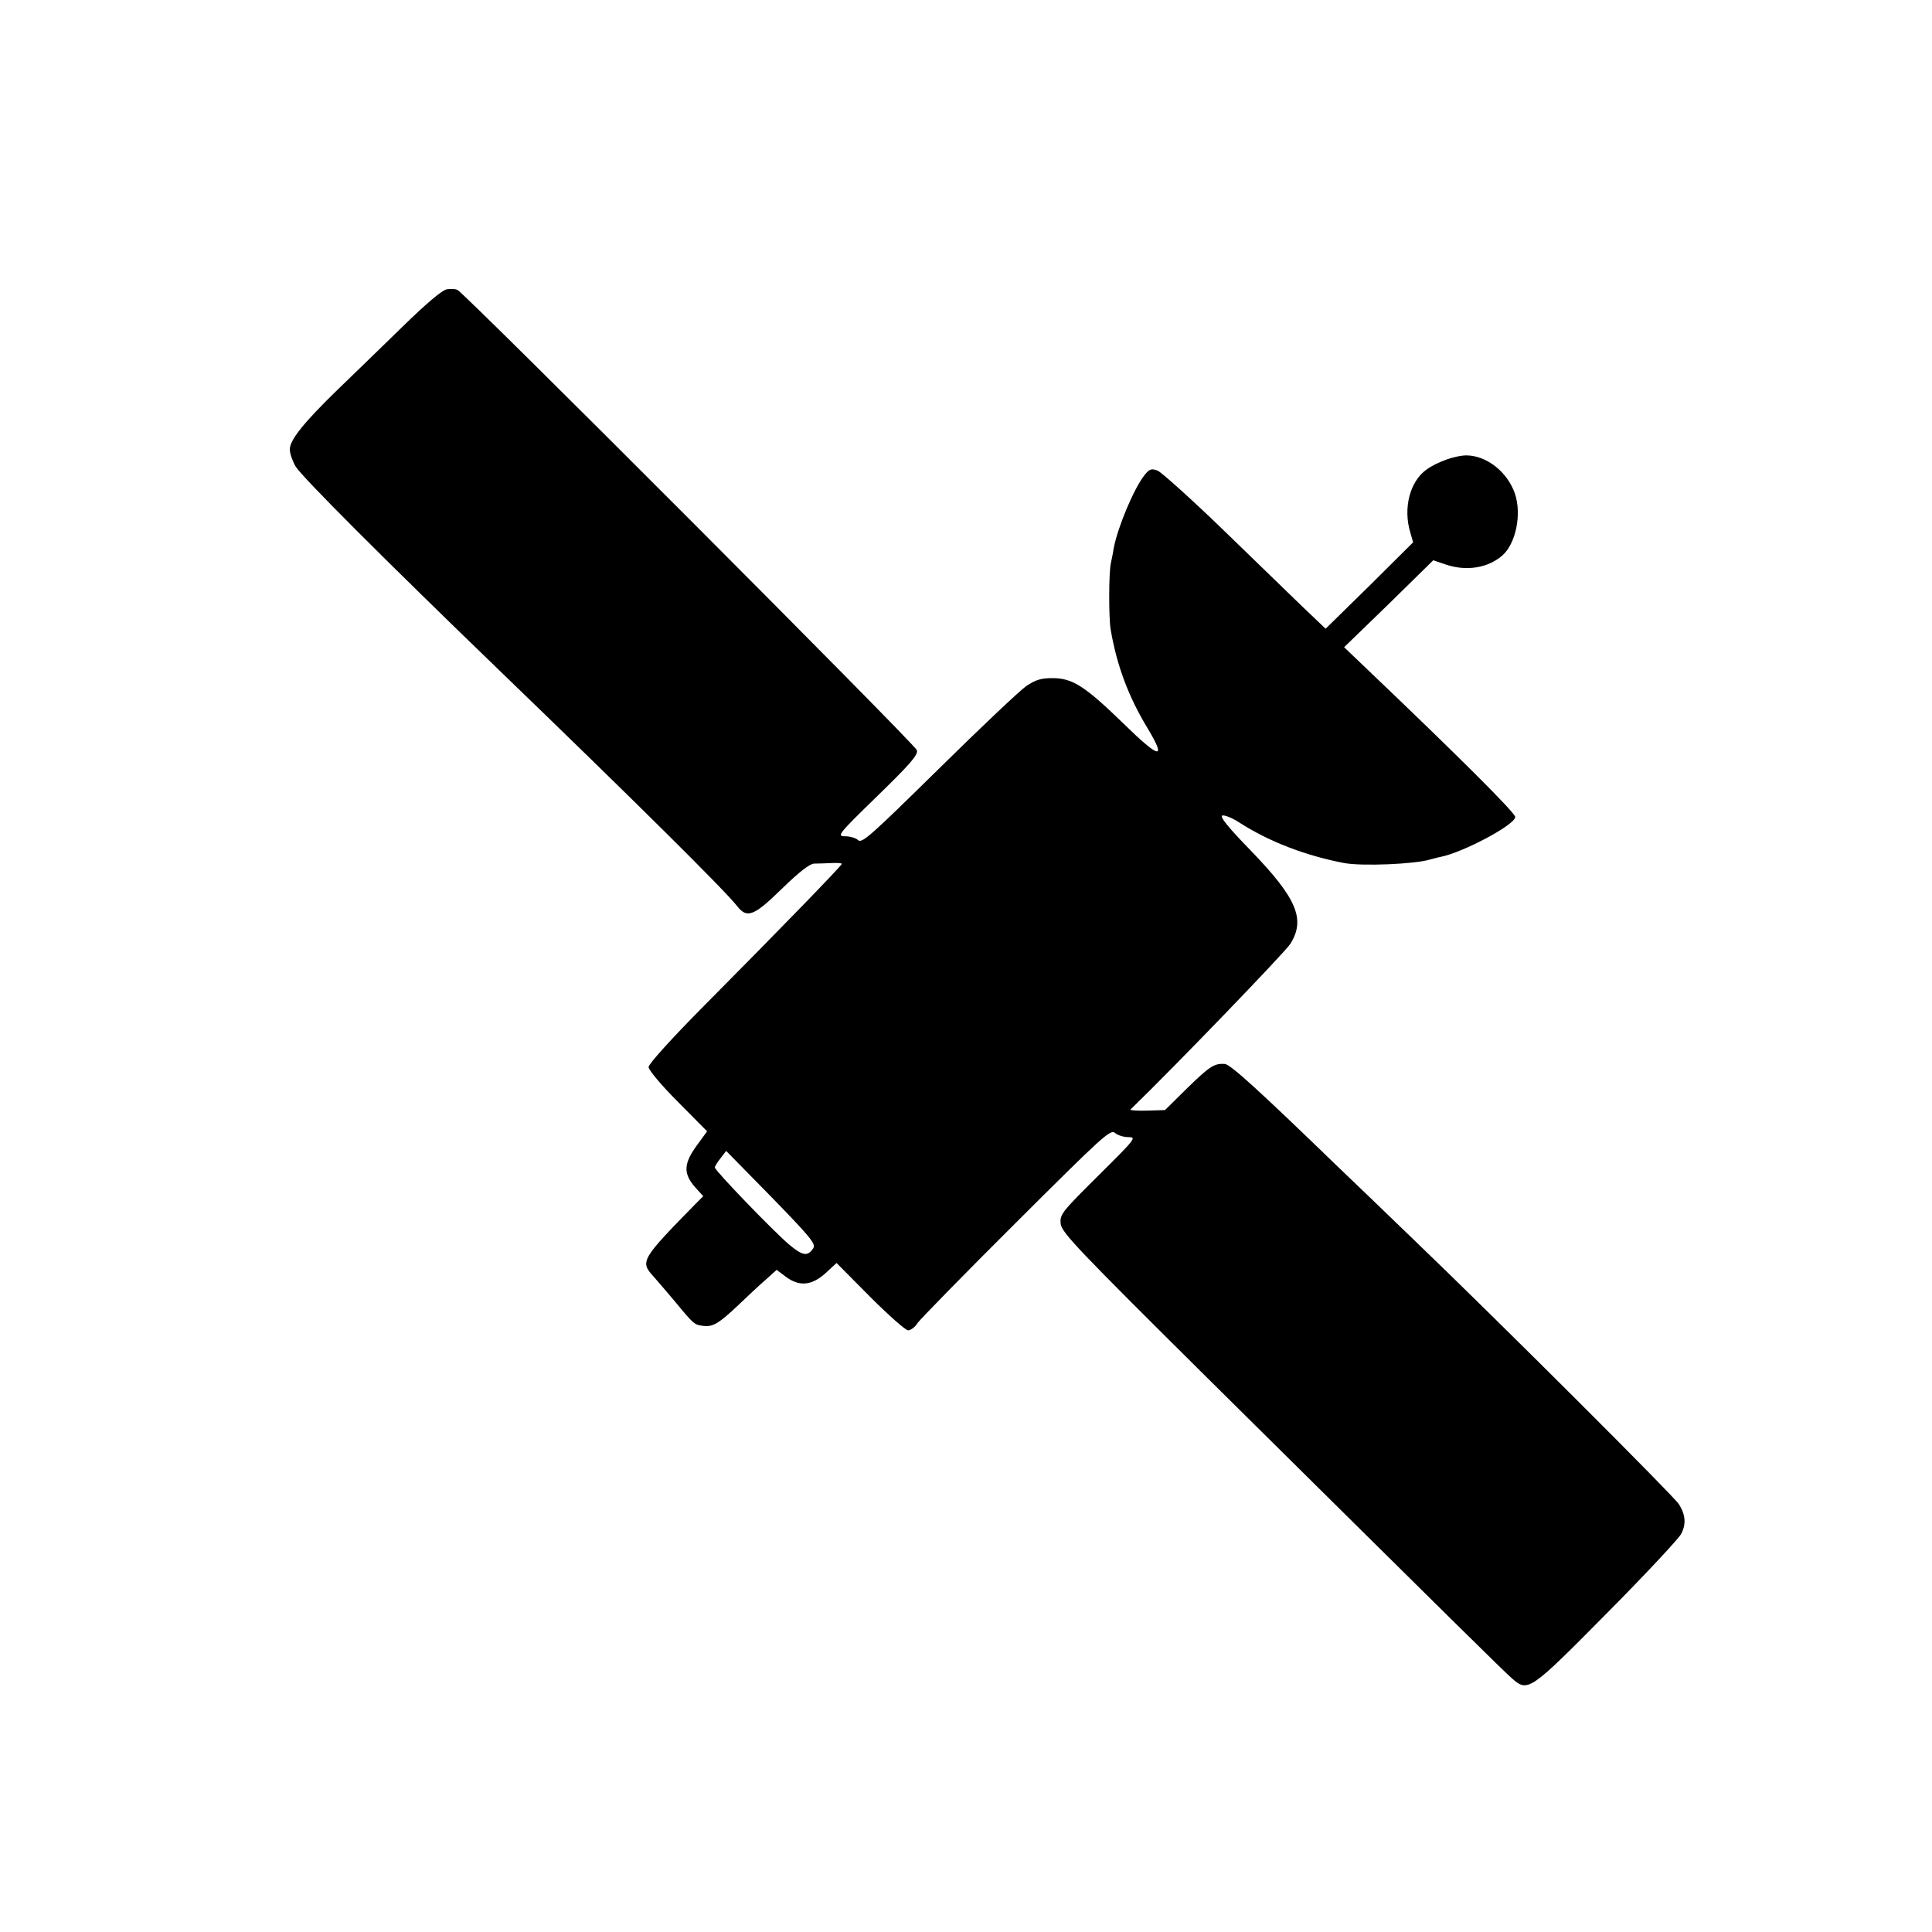 <?xml version="1.0" standalone="no"?>
<!DOCTYPE svg PUBLIC "-//W3C//DTD SVG 20010904//EN"
 "http://www.w3.org/TR/2001/REC-SVG-20010904/DTD/svg10.dtd">
<svg version="1.0" xmlns="http://www.w3.org/2000/svg"
 width="700pt" height="700pt" viewBox="0 0 700 700"
 preserveAspectRatio="xMidYMid meet">
<g transform="translate(0,700) scale(0.1,-0.1)"
fill="#000000" stroke="none">
<path d="M1620 5952 c-17 -2 -74 -50 -165 -139 -77 -75 -182 -177 -234 -227
-120 -117 -171 -180 -171 -214 0 -15 10 -43 21 -62 23 -38 321 -336 729 -730
508 -490 824 -804 870 -862 36 -47 61 -38 163 62 64 62 100 90 117 91 14 0 42
1 63 2 20 1 37 0 37 -3 0 -6 -213 -226 -496 -511 -120 -121 -204 -214 -204
-225 0 -11 47 -67 106 -126 l106 -107 -35 -48 c-51 -69 -52 -105 -8 -155 l29
-32 -27 -27 c-198 -202 -203 -210 -153 -264 15 -17 49 -57 77 -90 70 -85 71
-85 104 -89 35 -4 56 9 131 80 30 29 73 69 95 88 l39 35 32 -24 c49 -37 94
-34 145 12 l40 37 121 -122 c67 -67 129 -122 138 -122 10 0 26 12 35 27 10 14
171 179 358 365 313 312 341 338 357 323 9 -8 31 -15 48 -15 31 0 27 -5 -108
-139 -135 -134 -140 -141 -137 -175 4 -32 59 -90 543 -570 898 -889 1058
-1047 1092 -1077 58 -51 64 -47 344 236 139 140 260 270 269 287 19 36 16 70
-8 108 -18 29 -646 656 -952 950 -117 113 -246 237 -286 275 -278 269 -387
369 -407 370 -38 3 -55 -8 -138 -89 l-79 -78 -65 -2 c-36 -1 -63 1 -60 4 162
157 561 571 579 600 56 89 24 165 -143 338 -81 83 -113 123 -104 127 8 3 36
-8 62 -25 109 -70 240 -120 380 -147 66 -12 258 -4 312 13 9 2 25 7 36 9 83
16 272 117 272 145 0 15 -209 223 -531 530 l-89 85 162 157 161 158 44 -15
c76 -26 155 -13 207 33 48 43 70 148 45 223 -27 79 -102 138 -175 139 -40 0
-106 -23 -145 -51 -61 -43 -86 -141 -59 -229 l10 -35 -158 -157 -159 -156 -84
80 c-46 45 -177 171 -291 282 -115 111 -220 205 -234 211 -22 8 -29 6 -46 -15
-39 -48 -98 -189 -113 -267 -2 -15 -7 -39 -10 -53 -8 -34 -8 -197 -1 -240 22
-130 64 -243 133 -357 71 -118 46 -114 -85 14 -142 138 -186 166 -259 166 -41
0 -61 -6 -95 -29 -23 -16 -166 -151 -318 -301 -244 -240 -277 -270 -291 -257
-8 8 -30 14 -47 14 -31 0 -26 7 117 146 120 117 148 149 143 166 -5 20 -1638
1656 -1665 1668 -7 3 -23 4 -37 2z m1327 -3474 c-20 -31 -38 -29 -87 12 -56
47 -270 269 -270 280 0 4 9 19 21 34 l20 26 164 -167 c140 -144 161 -169 152
-185z"/>
</g>
</svg>
